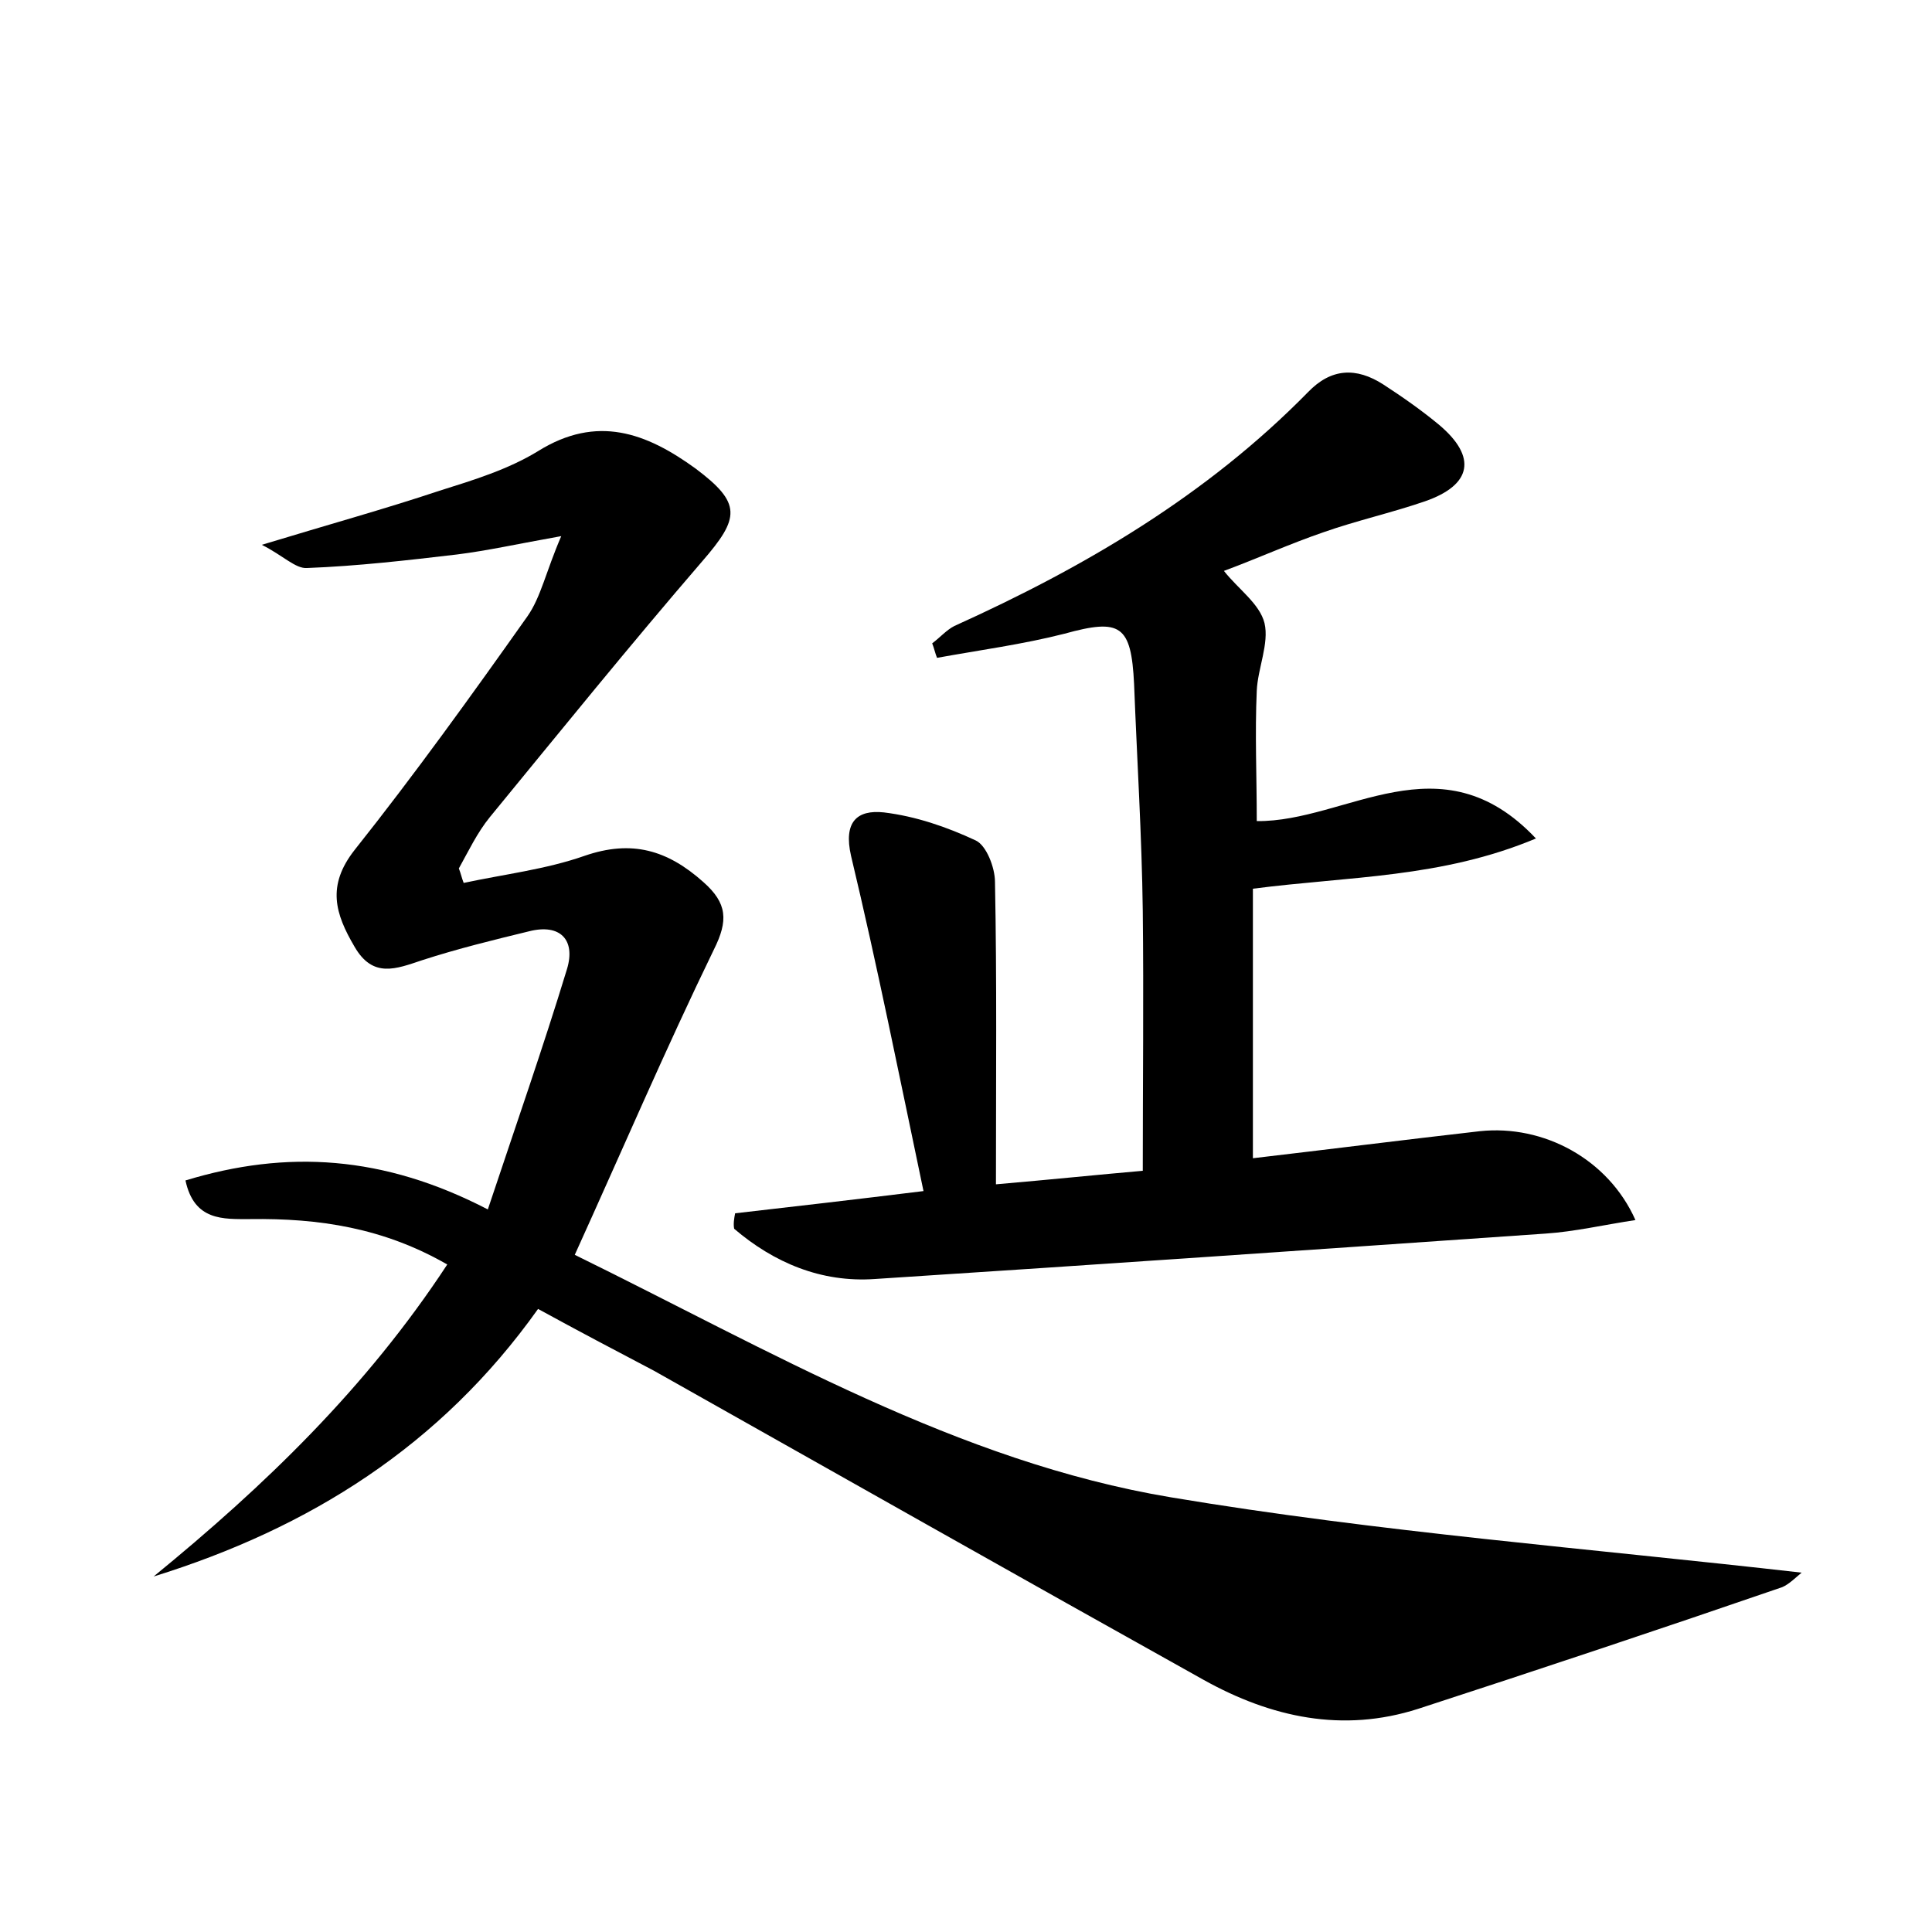 <?xml version="1.0" encoding="utf-8"?>
<!-- Generator: Adobe Illustrator 22.0.0, SVG Export Plug-In . SVG Version: 6.00 Build 0)  -->
<svg version="1.1" id="图层_1" xmlns="http://www.w3.org/2000/svg" xmlns:xlink="http://www.w3.org/1999/xlink" x="0px" y="0px"
	 viewBox="0 0 200 200" style="enable-background:new 0 0 200 200;" xml:space="preserve">
<style type="text/css">
	.st1{fill:#010000;}
	.st4{fill:#fbfafc;}
</style>
<g>
	
	<path d="M55.7,135.5c-10.1,14.2-23.7,22.7-39.8,27.7c11.5-9.4,22-19.5,30.4-32.3c-6.6-3.8-13.3-4.8-20.4-4.7c-2.8,0-5.8,0.2-6.7-4
		c10.5-3.2,20.5-2.6,31.3,3c2.9-8.7,5.7-16.7,8.2-24.9c0.9-3-0.7-4.7-3.9-3.9c-3.7,0.9-7.4,1.8-11.1,3c-2.7,0.9-5.1,1.9-7-1.4
		c-2-3.4-2.9-6.3,0-10c6.2-7.8,12.1-16,17.9-24.2c1.4-2,1.9-4.6,3.5-8.3c-4.5,0.8-7.6,1.5-10.8,1.9c-5.1,0.6-10.3,1.2-15.5,1.4
		c-1.2,0.1-2.5-1.3-4.7-2.4c6.9-2.1,12.7-3.7,18.4-5.6c3.5-1.1,7.1-2.2,10.2-4.1c6.1-3.8,11.2-1.9,16.3,1.8c4.8,3.6,4.6,5.1,0.7,9.6
		c-7.5,8.7-14.7,17.6-22,26.5c-1.3,1.6-2.2,3.5-3.2,5.3c0.2,0.5,0.3,1,0.5,1.5c4.2-0.9,8.5-1.4,12.5-2.8c4.9-1.7,8.6-0.6,12.3,2.7
		c2.5,2.2,2.6,4,1.1,7c-5,10.3-9.5,20.8-14.4,31.6c20.2,9.9,39.6,21.4,61.7,25.1c21.5,3.6,43.4,5.3,65.3,7.8c-0.6,0.5-1.3,1.2-2,1.5
		c-12.5,4.3-25.1,8.5-37.7,12.6c-7.8,2.5-15.2,0.9-22.2-3c-19-10.6-37.9-21.3-56.9-32C63.7,139.8,59.9,137.8,55.7,135.5z"/>
	<path d="M76.1,125.6c6.1-0.7,12.2-1.4,19.5-2.3c-2.5-11.9-4.8-23.4-7.5-34.7c-0.8-3.5,0.6-4.8,3.4-4.5c3.3,0.4,6.5,1.5,9.5,2.9
		c1.1,0.5,2,2.8,2,4.3c0.2,10.2,0.1,20.3,0.1,31.3c5.8-0.5,10.6-1,15.2-1.4c0-9.1,0.1-18,0-26.9c-0.1-7.8-0.6-15.7-0.9-23.5
		c-0.3-6.1-1.4-6.8-7.2-5.2c-4.3,1.1-8.8,1.7-13.2,2.5c-0.2-0.5-0.3-1-0.5-1.5c0.8-0.6,1.5-1.4,2.3-1.8
		c13.5-6.1,26.1-13.5,36.6-24.2c2.4-2.5,5-2.6,7.8-0.8c2,1.3,4,2.7,5.8,4.2c3.9,3.3,3.4,6.2-1.5,7.9c-3.5,1.2-7.1,2-10.5,3.2
		c-3.5,1.2-6.8,2.7-10.3,4c1.5,1.9,3.7,3.4,4.2,5.4c0.5,2.1-0.7,4.7-0.8,7c-0.2,4.4,0,8.9,0,13.5c9.3,0.1,19-8.7,28.9,1.8
		c-9.8,4.1-19.3,3.9-29.3,5.2c0,9.1,0,18.2,0,27.9c7.7-0.9,15.6-1.9,23.5-2.8c6.6-0.7,13.3,2.9,16.1,9.2c-3.3,0.5-6.3,1.2-9.3,1.4
		c-23.1,1.6-46.2,3.2-69.4,4.7c-5.6,0.4-10.5-1.7-14.6-5.2C75.9,126.7,76,126.1,76.1,125.6z"/>
</g>
</svg>
